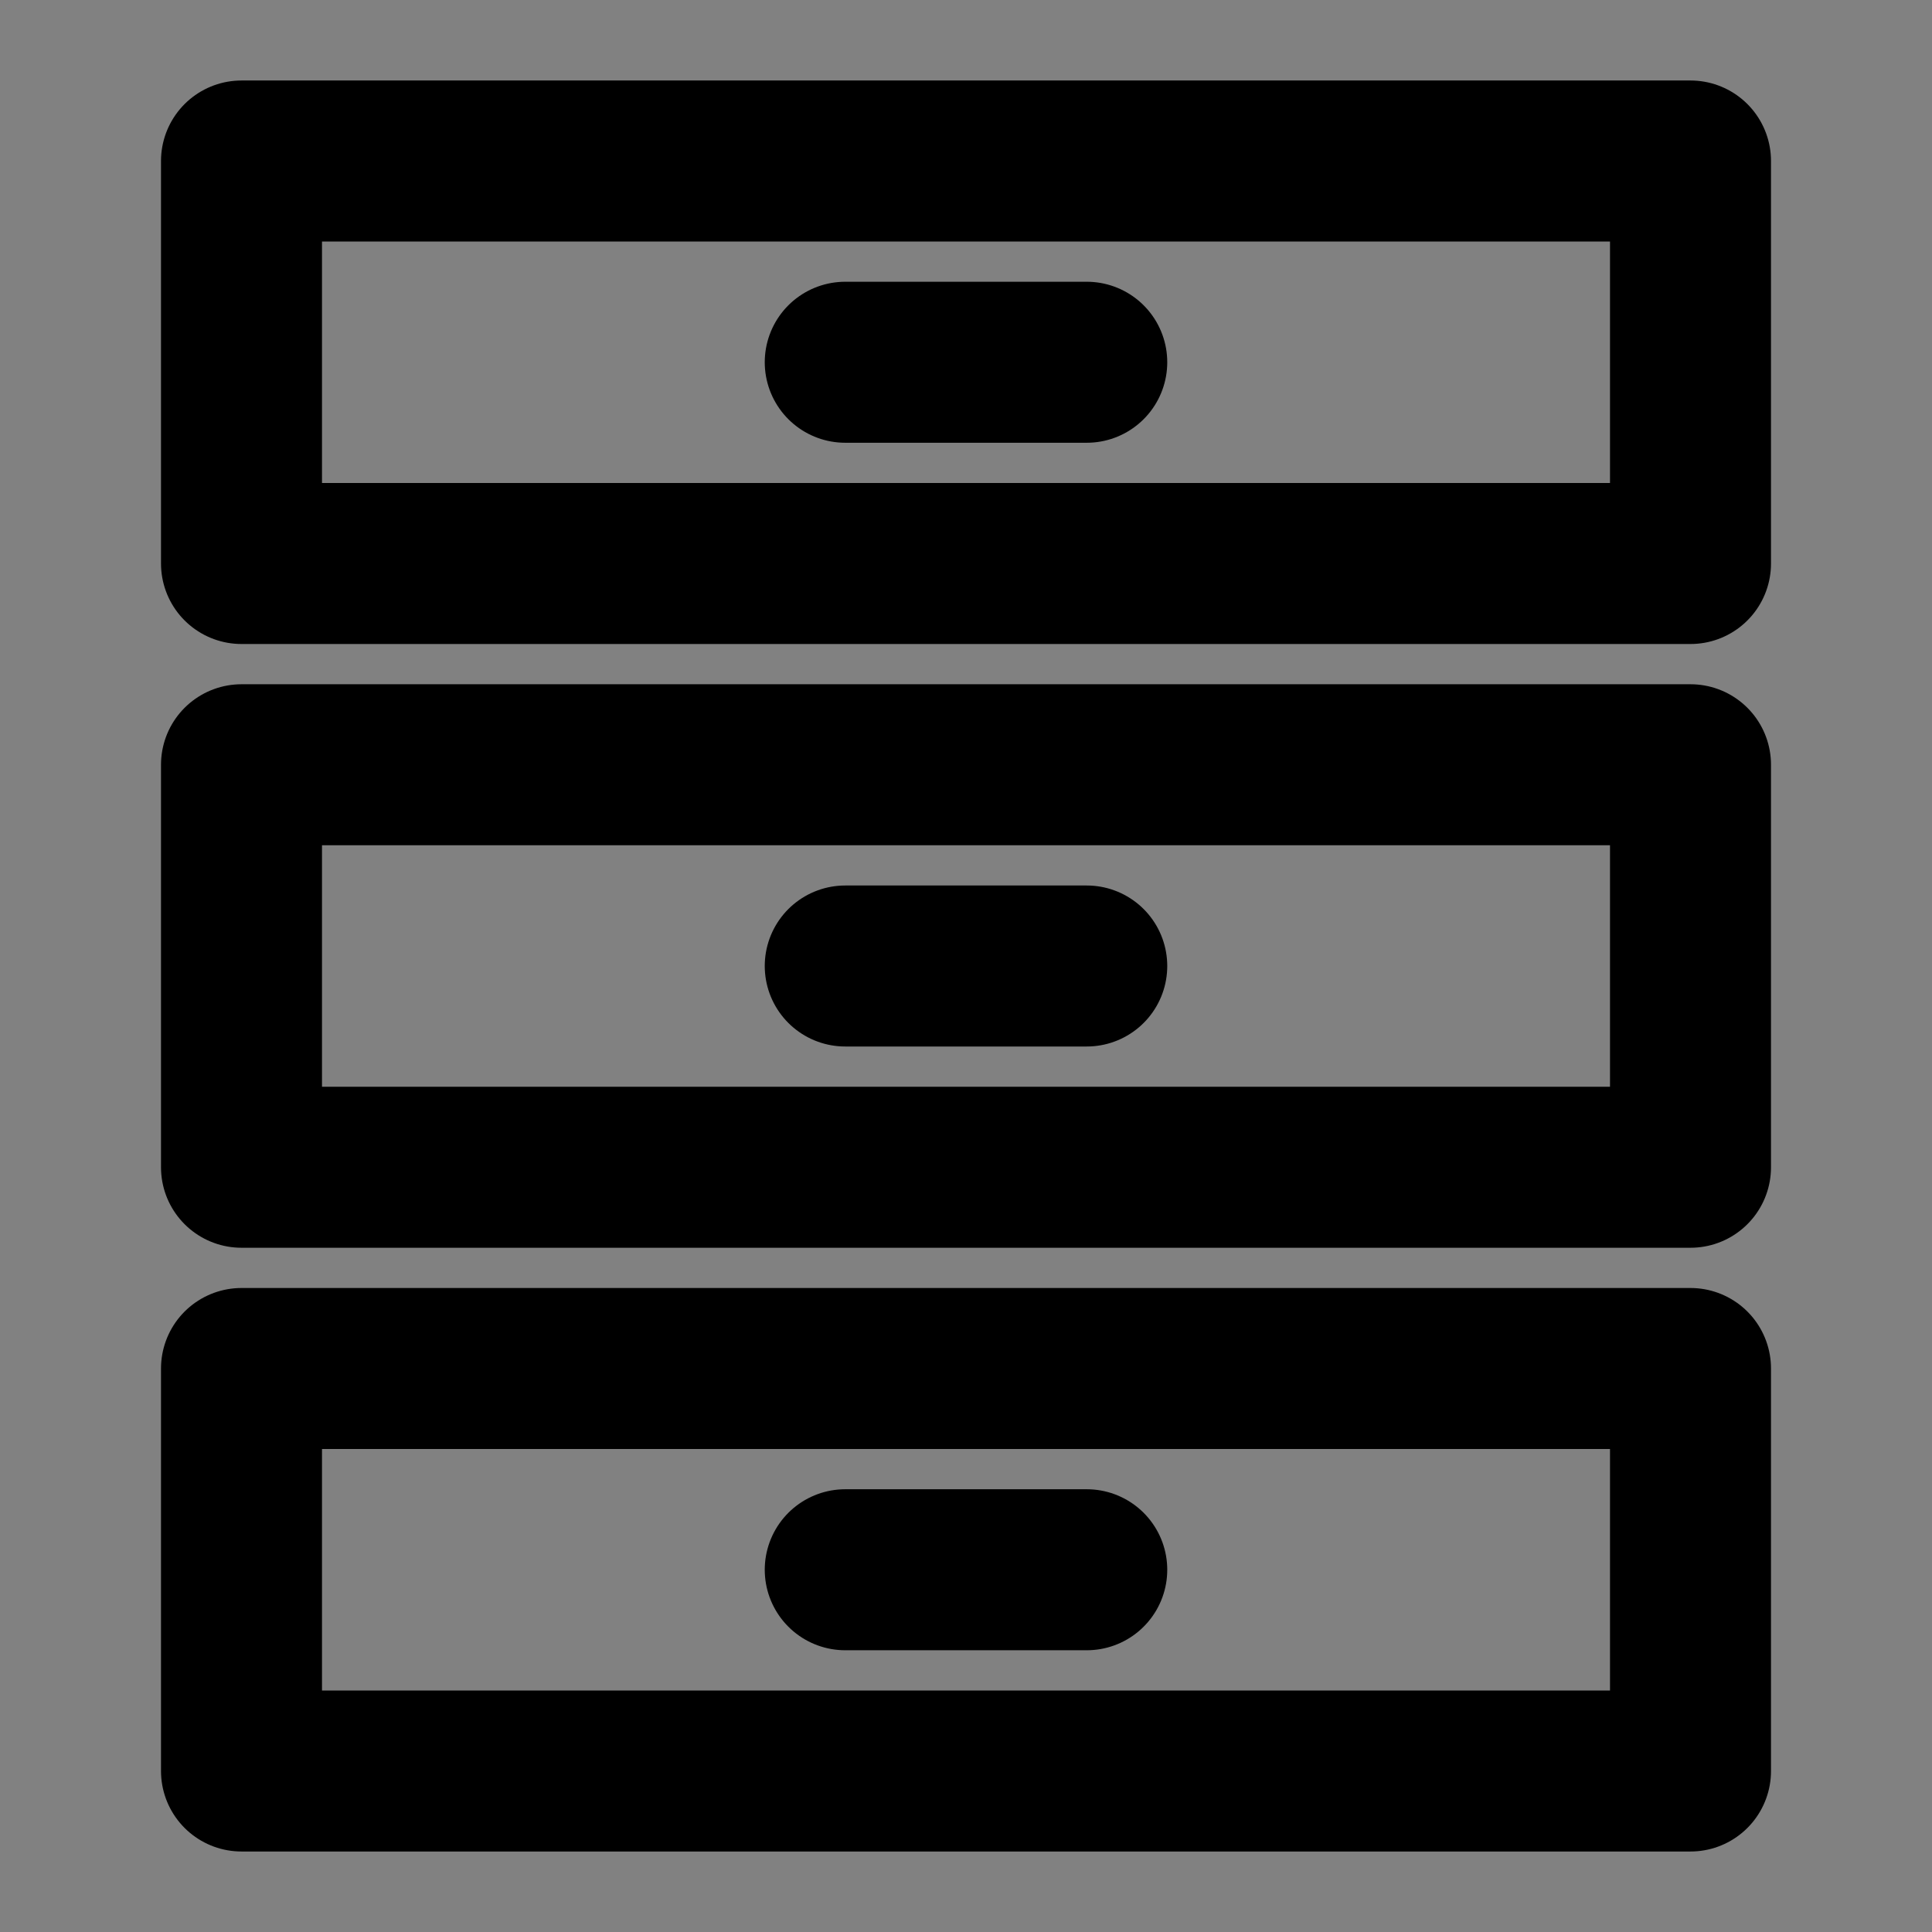 <?xml version="1.0" encoding="UTF-8"?><svg width="1em" height="1em" viewBox="0 0 48 48" fill="none" xmlns="http://www.w3.org/2000/svg"><rect x="0" y="0" width="48" height="48" fill="#808080" stroke="none"/><rect width="48" height="48" fill="white" fill-opacity="0.01"/><path d="M42 4H6V14H42V4Z" fill="none" stroke="currentColor" stroke-width="4" stroke-linejoin="round"/><path d="M42 19H6V29H42V19Z" fill="none" stroke="currentColor" stroke-width="4" stroke-linejoin="round"/><path d="M42 34H6V44H42V34Z" fill="none" stroke="currentColor" stroke-width="4" stroke-linejoin="round"/><path d="M21 9H27" stroke="currentColor" stroke-width="4" stroke-linecap="round"/><path d="M21 24H27" stroke="currentColor" stroke-width="4" stroke-linecap="round"/><path d="M21 39H27" stroke="currentColor" stroke-width="4" stroke-linecap="round"/></svg>